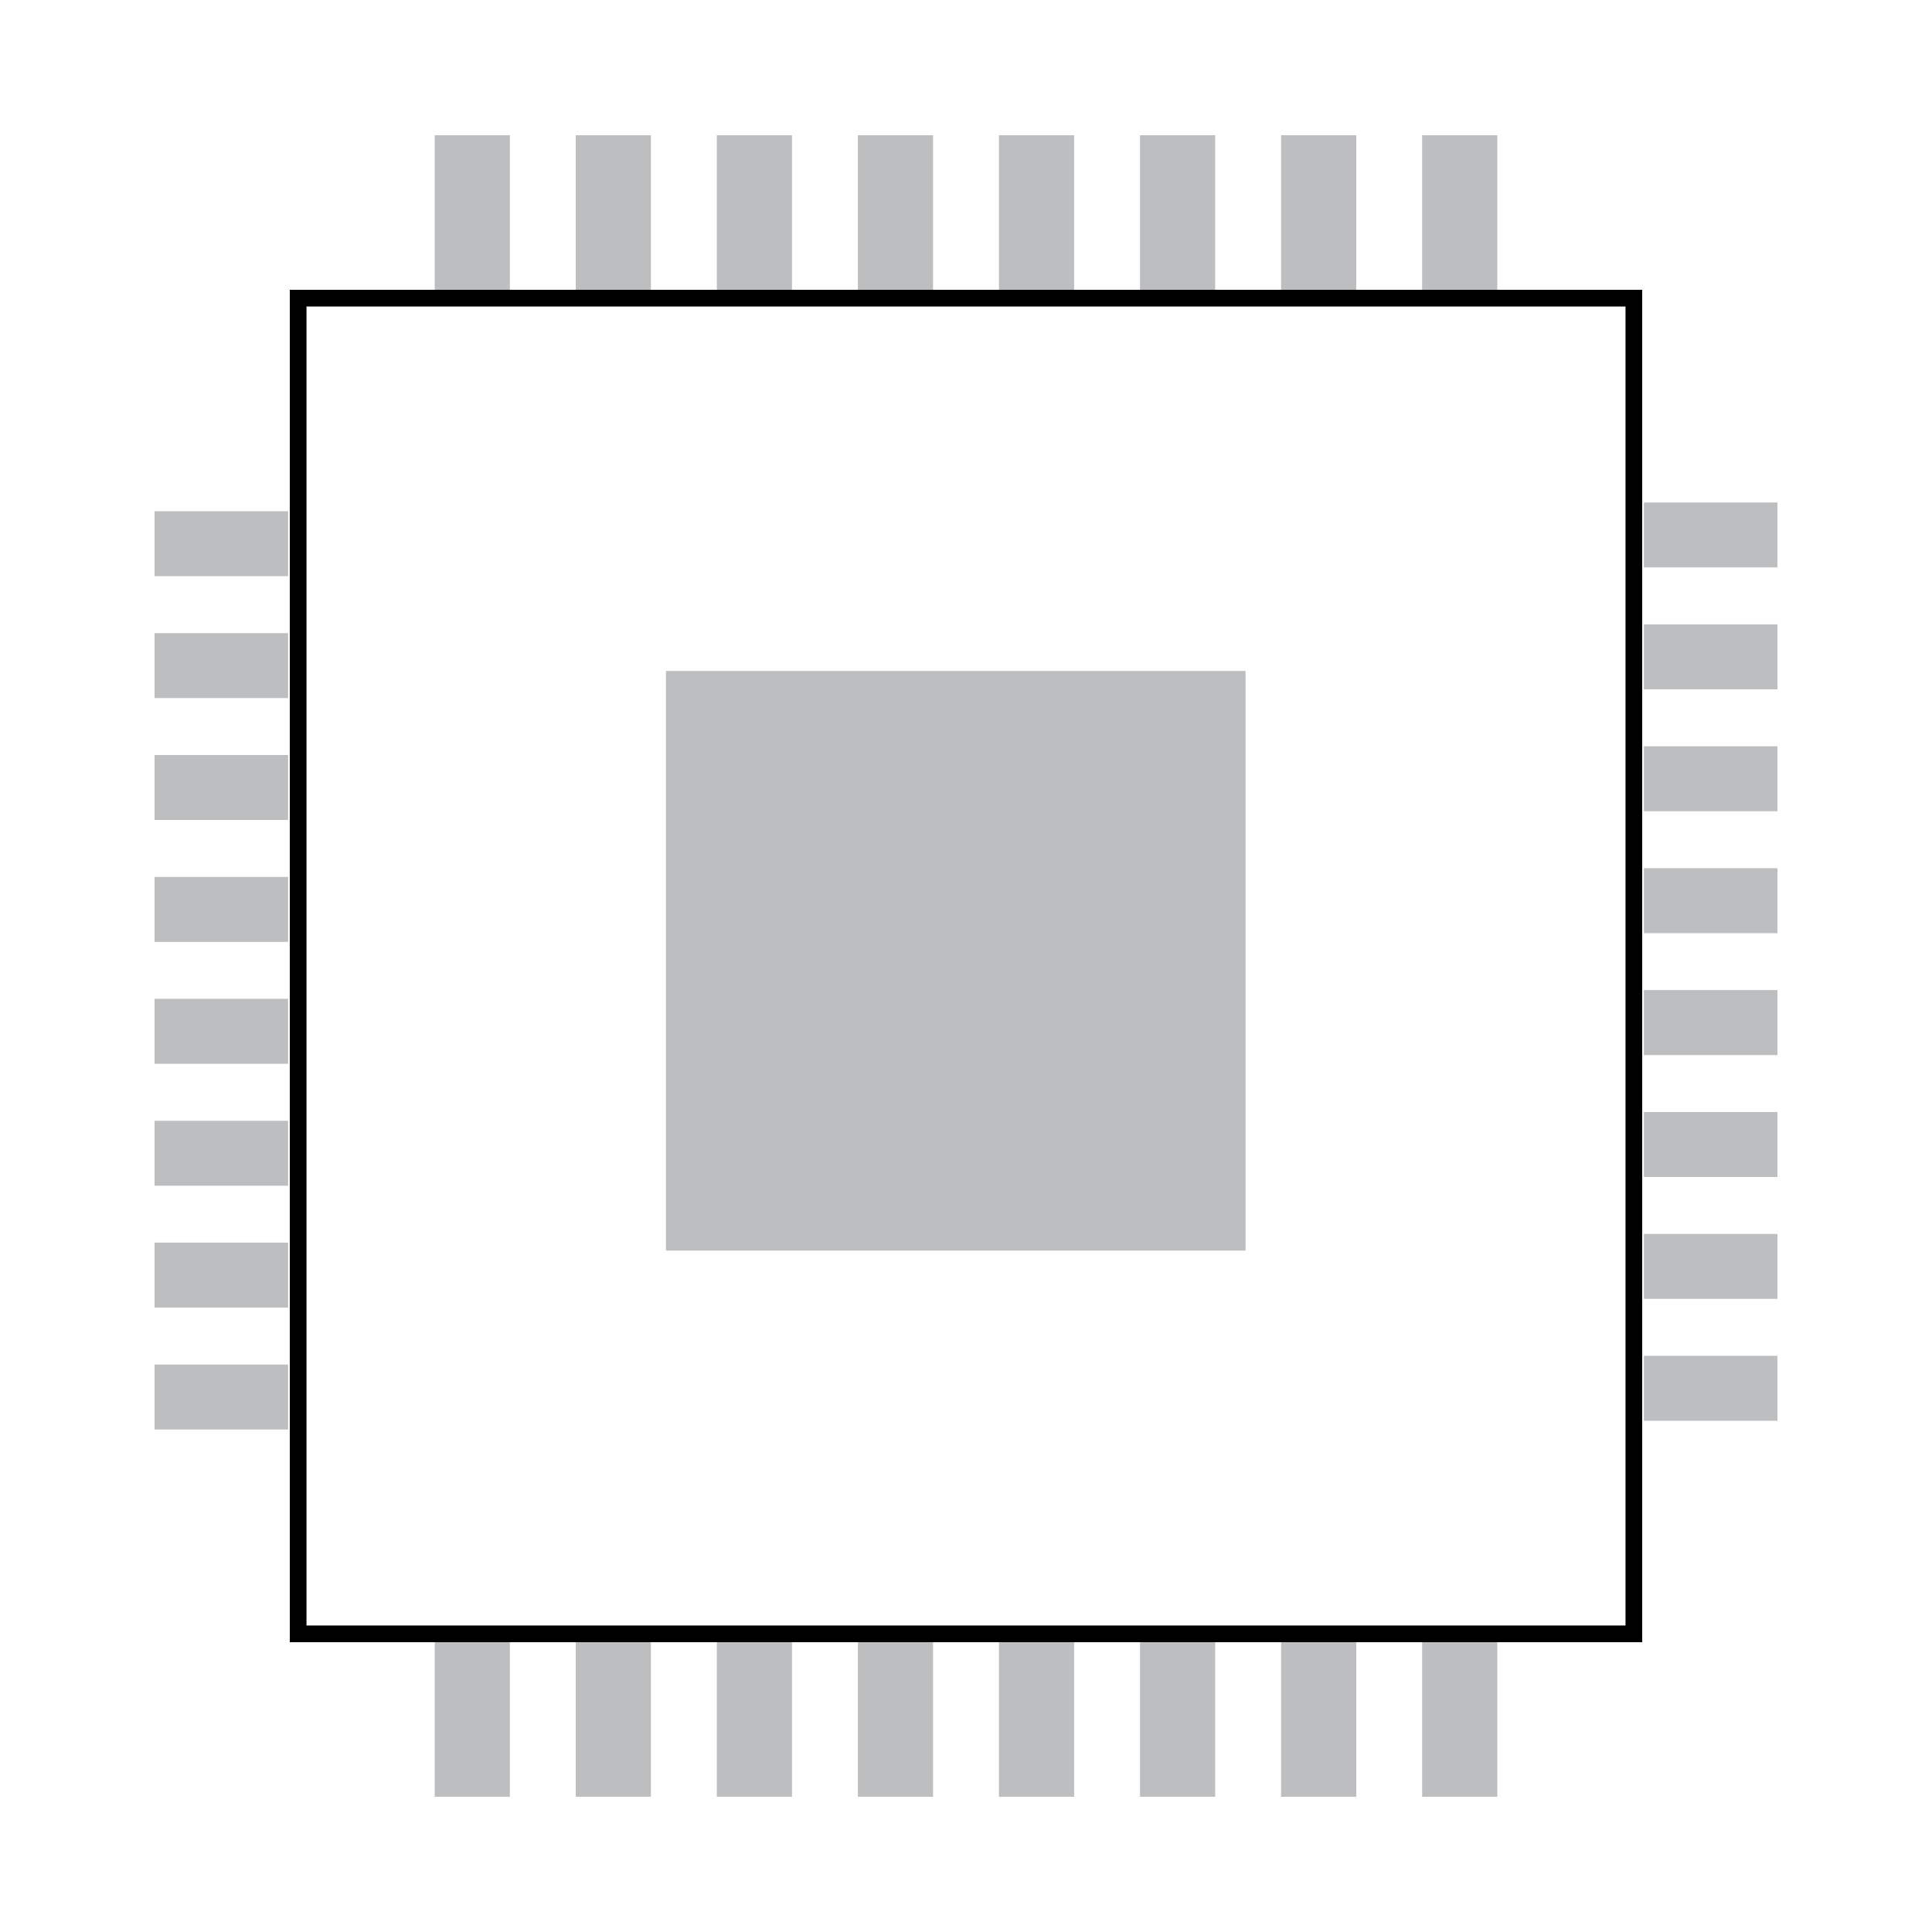 <svg xmlns="http://www.w3.org/2000/svg" width="100" height="100"><path fill="#BCBEC0" d="M34.469 34.73h30v30h-30z"/><path d="M84.567 84.567v-.431H15.864V15.864h68.272v68.703h.431v-.431.431H85V15H15v70h70v-.433z"/><g fill="#BCBEC0"><path d="M85.086 70.177H92v3.362h-6.914zM85.086 63.867H92v3.361h-6.914zM85.086 57.558H92v3.362h-6.914zM85.086 51.246H92v3.363h-6.914zM85.086 44.938H92v3.363h-6.914zM85.086 38.628H92v3.362h-6.914zM85.086 32.318H92v3.362h-6.914zM85.086 26.008H92v3.361h-6.914z"/></g><g fill="#BCBEC0"><path d="M8 70.629h6.914v3.363H8zM8 64.318h6.914v3.363H8zM8 58.01h6.914v3.362H8zM8 51.699h6.914v3.363H8zM8 45.39h6.914v3.363H8zM8 39.08h6.914v3.362H8zM8 32.77h6.914v3.362H8zM8 26.461h6.914v3.361H8z"/></g><g fill="#BCBEC0"><path d="M22.5 85h3.891v8H22.5zM29.801 85h3.891v8h-3.891zM37.103 85h3.891v8h-3.891zM44.404 85h3.891v8h-3.891zM51.705 85h3.891v8h-3.891zM59.007 85h3.891v8h-3.891zM66.309 85H70.2v8h-3.891zM73.609 85H77.5v8h-3.891z"/></g><g fill="#BCBEC0"><path d="M22.5 7h3.891v8H22.5zM29.801 7h3.891v8h-3.891zM37.103 7h3.891v8h-3.891zM44.404 7h3.891v8h-3.891zM51.705 7h3.891v8h-3.891zM59.007 7h3.891v8h-3.891zM66.309 7H70.2v8h-3.891zM73.609 7H77.5v8h-3.891z"/></g></svg>